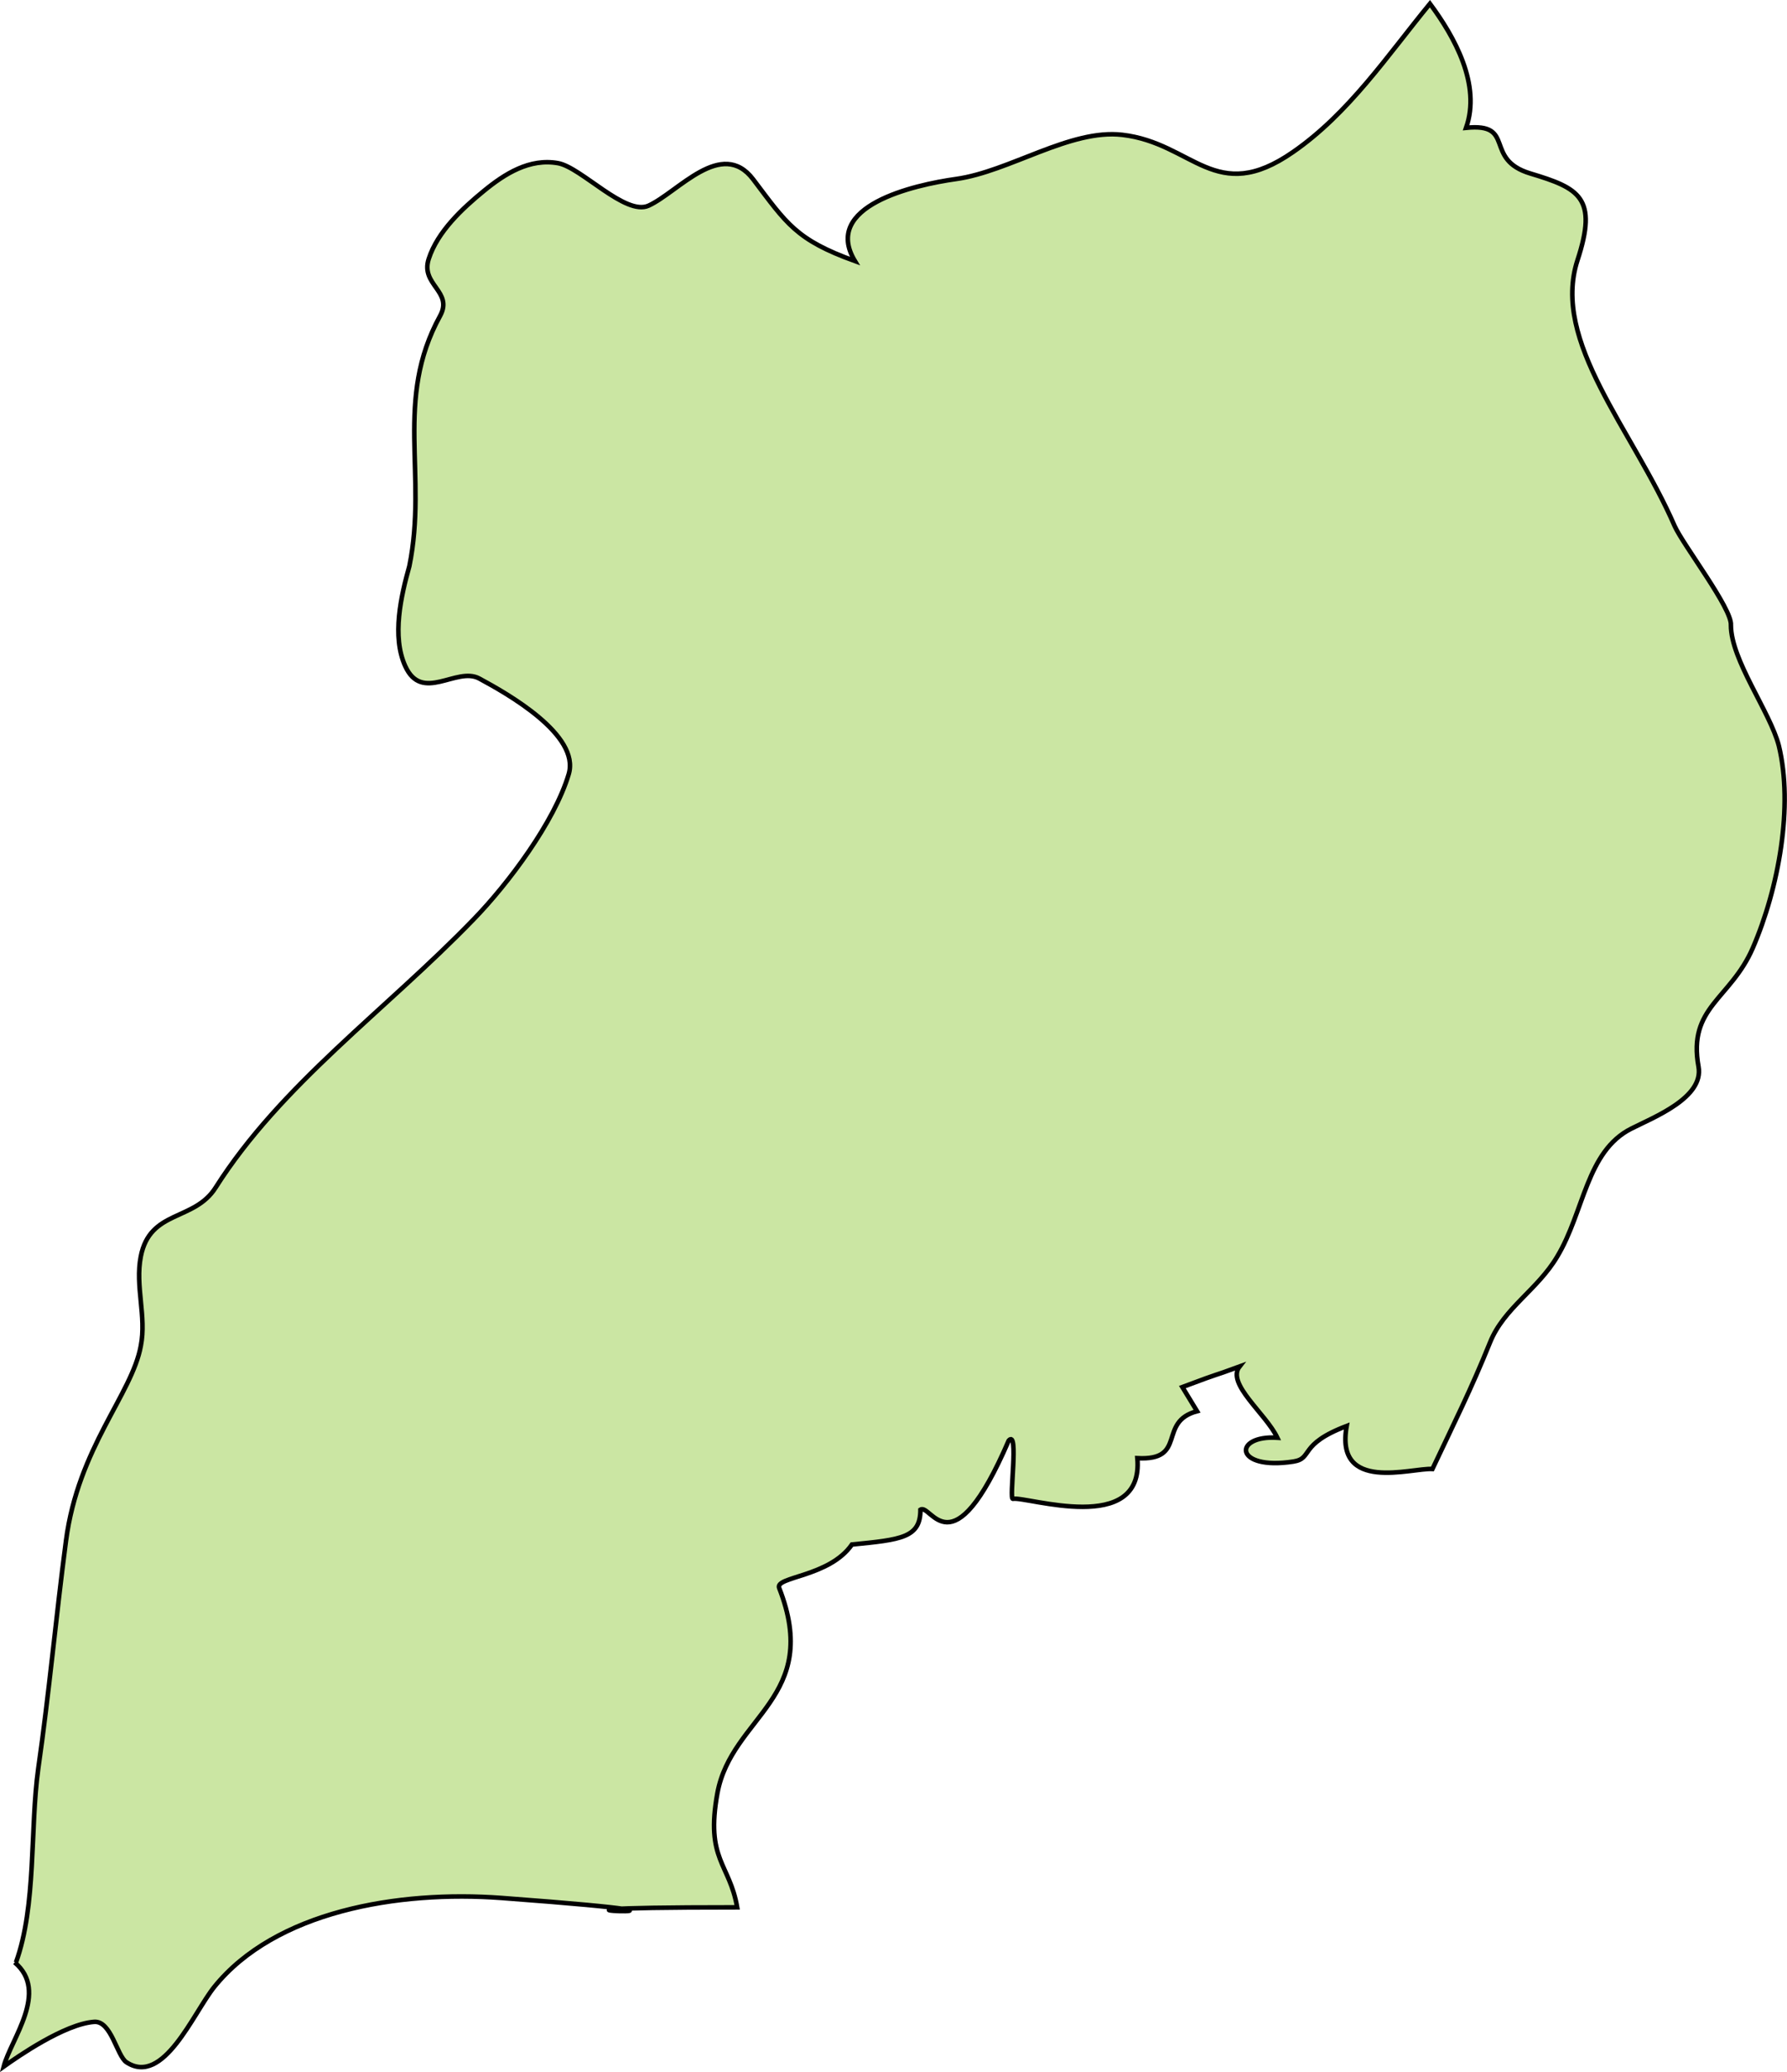 <?xml version="1.0" encoding="UTF-8" standalone="no"?>
<!-- Created with Inkscape (http://www.inkscape.org/) -->

<svg
   xmlns:dc="http://purl.org/dc/elements/1.1/"
   xmlns:cc="http://creativecommons.org/ns#"
   xmlns:rdf="http://www.w3.org/1999/02/22-rdf-syntax-ns#"
   xmlns:svg="http://www.w3.org/2000/svg"
   xmlns="http://www.w3.org/2000/svg"
   xmlns:sodipodi="http://sodipodi.sourceforge.net/DTD/sodipodi-0.dtd"
   xmlns:inkscape="http://www.inkscape.org/namespaces/inkscape"
   width="56.514mm"
   height="65.516mm"
   viewBox="0 0 56.514 65.516"
   version="1.1"
   id="svg26157"
   inkscape:version="0.92.0 r15299"
   sodipodi:docname="uganda.svg">
  <defs
     id="defs26151" />
  <sodipodi:namedview
     id="base"
     pagecolor="#ffffff"
     bordercolor="#666666"
     borderopacity="1.0"
     inkscape:pageopacity="0.0"
     inkscape:pageshadow="2"
     inkscape:zoom="0.35"
     inkscape:cx="505.36927"
     inkscape:cy="249.52415"
     inkscape:document-units="mm"
     inkscape:current-layer="layer1"
     showgrid="false"
     fit-margin-top="0"
     fit-margin-left="0"
     fit-margin-right="0"
     fit-margin-bottom="0"
     inkscape:window-width="1920"
     inkscape:window-height="1017"
     inkscape:window-x="1912"
     inkscape:window-y="-8"
     inkscape:window-maximized="1" />
  <g
     inkscape:label="Layer 1"
     inkscape:groupmode="layer"
     id="layer1"
     transform="translate(150.721,-149.337)">
    <path
       inkscape:connector-curvature="0"
       id="ug"
       class="landxx ug"
       d="m -150.216,211.384 c 0.651,-1.8 0.439,-4.223 0.705,-6.132 0.346,-2.402 0.558,-4.785 0.877,-7.201 0.385,-2.944 2.087,-4.626 2.366,-6.16 0.186,-0.936 -0.186,-1.885 0,-2.829 0.292,-1.485 1.688,-1.103 2.366,-2.177 2.074,-3.267 5.37,-5.595 8.162,-8.484 1.09,-1.122 2.552,-3.072 3.004,-4.585 0.372,-1.244 -1.941,-2.548 -2.831,-3.027 -0.718,-0.384 -1.808,0.784 -2.34,-0.395 -0.425,-0.934 -0.133,-2.215 0.133,-3.161 0.585,-2.901 -0.492,-5.244 0.97,-7.907 0.425,-0.776 -0.625,-0.982 -0.359,-1.801 0.279,-0.867 1.063,-1.594 1.741,-2.149 0.665,-0.545 1.449,-1.042 2.353,-0.879 0.731,0.134 2.127,1.674 2.858,1.343 0.931,-0.423 2.313,-2.147 3.31,-0.832 1.063,1.406 1.356,1.91 3.217,2.583 -1.05,-1.741 1.848,-2.405 3.204,-2.595 1.688,-0.237 3.602,-1.587 5.251,-1.396 2.247,0.262 2.938,2.252 5.397,0.546 1.768,-1.222 2.991,-3.057 4.333,-4.692 0.784,1.057 1.622,2.562 1.143,3.924 1.595,-0.161 0.532,0.994 2.034,1.445 1.542,0.464 2.14,0.762 1.489,2.742 -0.837,2.576 1.741,5.345 3.071,8.4 0.266,0.598 1.821,2.615 1.781,3.136 0,1.102 1.236,2.737 1.515,3.81 0.465,1.905 0,4.5 -0.824,6.402 -0.705,1.623 -2.06,1.862 -1.715,3.751 0.173,0.98 -1.409,1.594 -2.127,1.958 -1.422,0.717 -1.489,2.628 -2.34,4.042 -0.625,1.057 -1.688,1.626 -2.127,2.718 -0.598,1.48 -1.143,2.564 -1.821,4 -0.665,-0.04 -3.097,0.766 -2.712,-1.359 -1.542,0.584 -1.05,1.026 -1.688,1.125 -1.888,0.29 -1.914,-0.843 -0.505,-0.754 -0.359,-0.759 -1.622,-1.707 -1.196,-2.251 -1.05,0.386 -0.359,0.106 -1.808,0.649 l 0.465,0.764 c -1.263,0.336 -0.292,1.569 -1.888,1.485 0.213,2.474 -3.509,1.199 -3.935,1.285 -0.133,0.04 0.199,-2.221 -0.133,-1.844 -1.808,4.194 -2.459,1.967 -2.792,2.188 0,0.891 -0.611,0.946 -2.167,1.101 -0.718,1.034 -2.446,1.009 -2.3,1.375 1.356,3.471 -1.502,4.045 -1.954,6.483 -0.385,2.108 0.386,2.221 0.625,3.613 -9.544,0 2.087,0.415 -7.444,-0.296 -3.297,-0.246 -7.165,0.427 -9.092,2.811 -0.665,0.828 -1.608,3.15 -2.778,2.383 -0.306,-0.203 -0.479,-1.321 -1.024,-1.277 -0.931,0.067 -2.419,1.102 -2.858,1.414 0.226,-0.867 1.449,-2.37 0.346,-3.295"
       style="fill:#cbe6a3;fill-opacity:1;fill-rule:evenodd;stroke:#000000;stroke-width:0.144;stroke-miterlimit:4;stroke-dasharray:none;stroke-opacity:1">
      <title
         id="title452">Uganda</title>
    </path>
  </g>
</svg>
